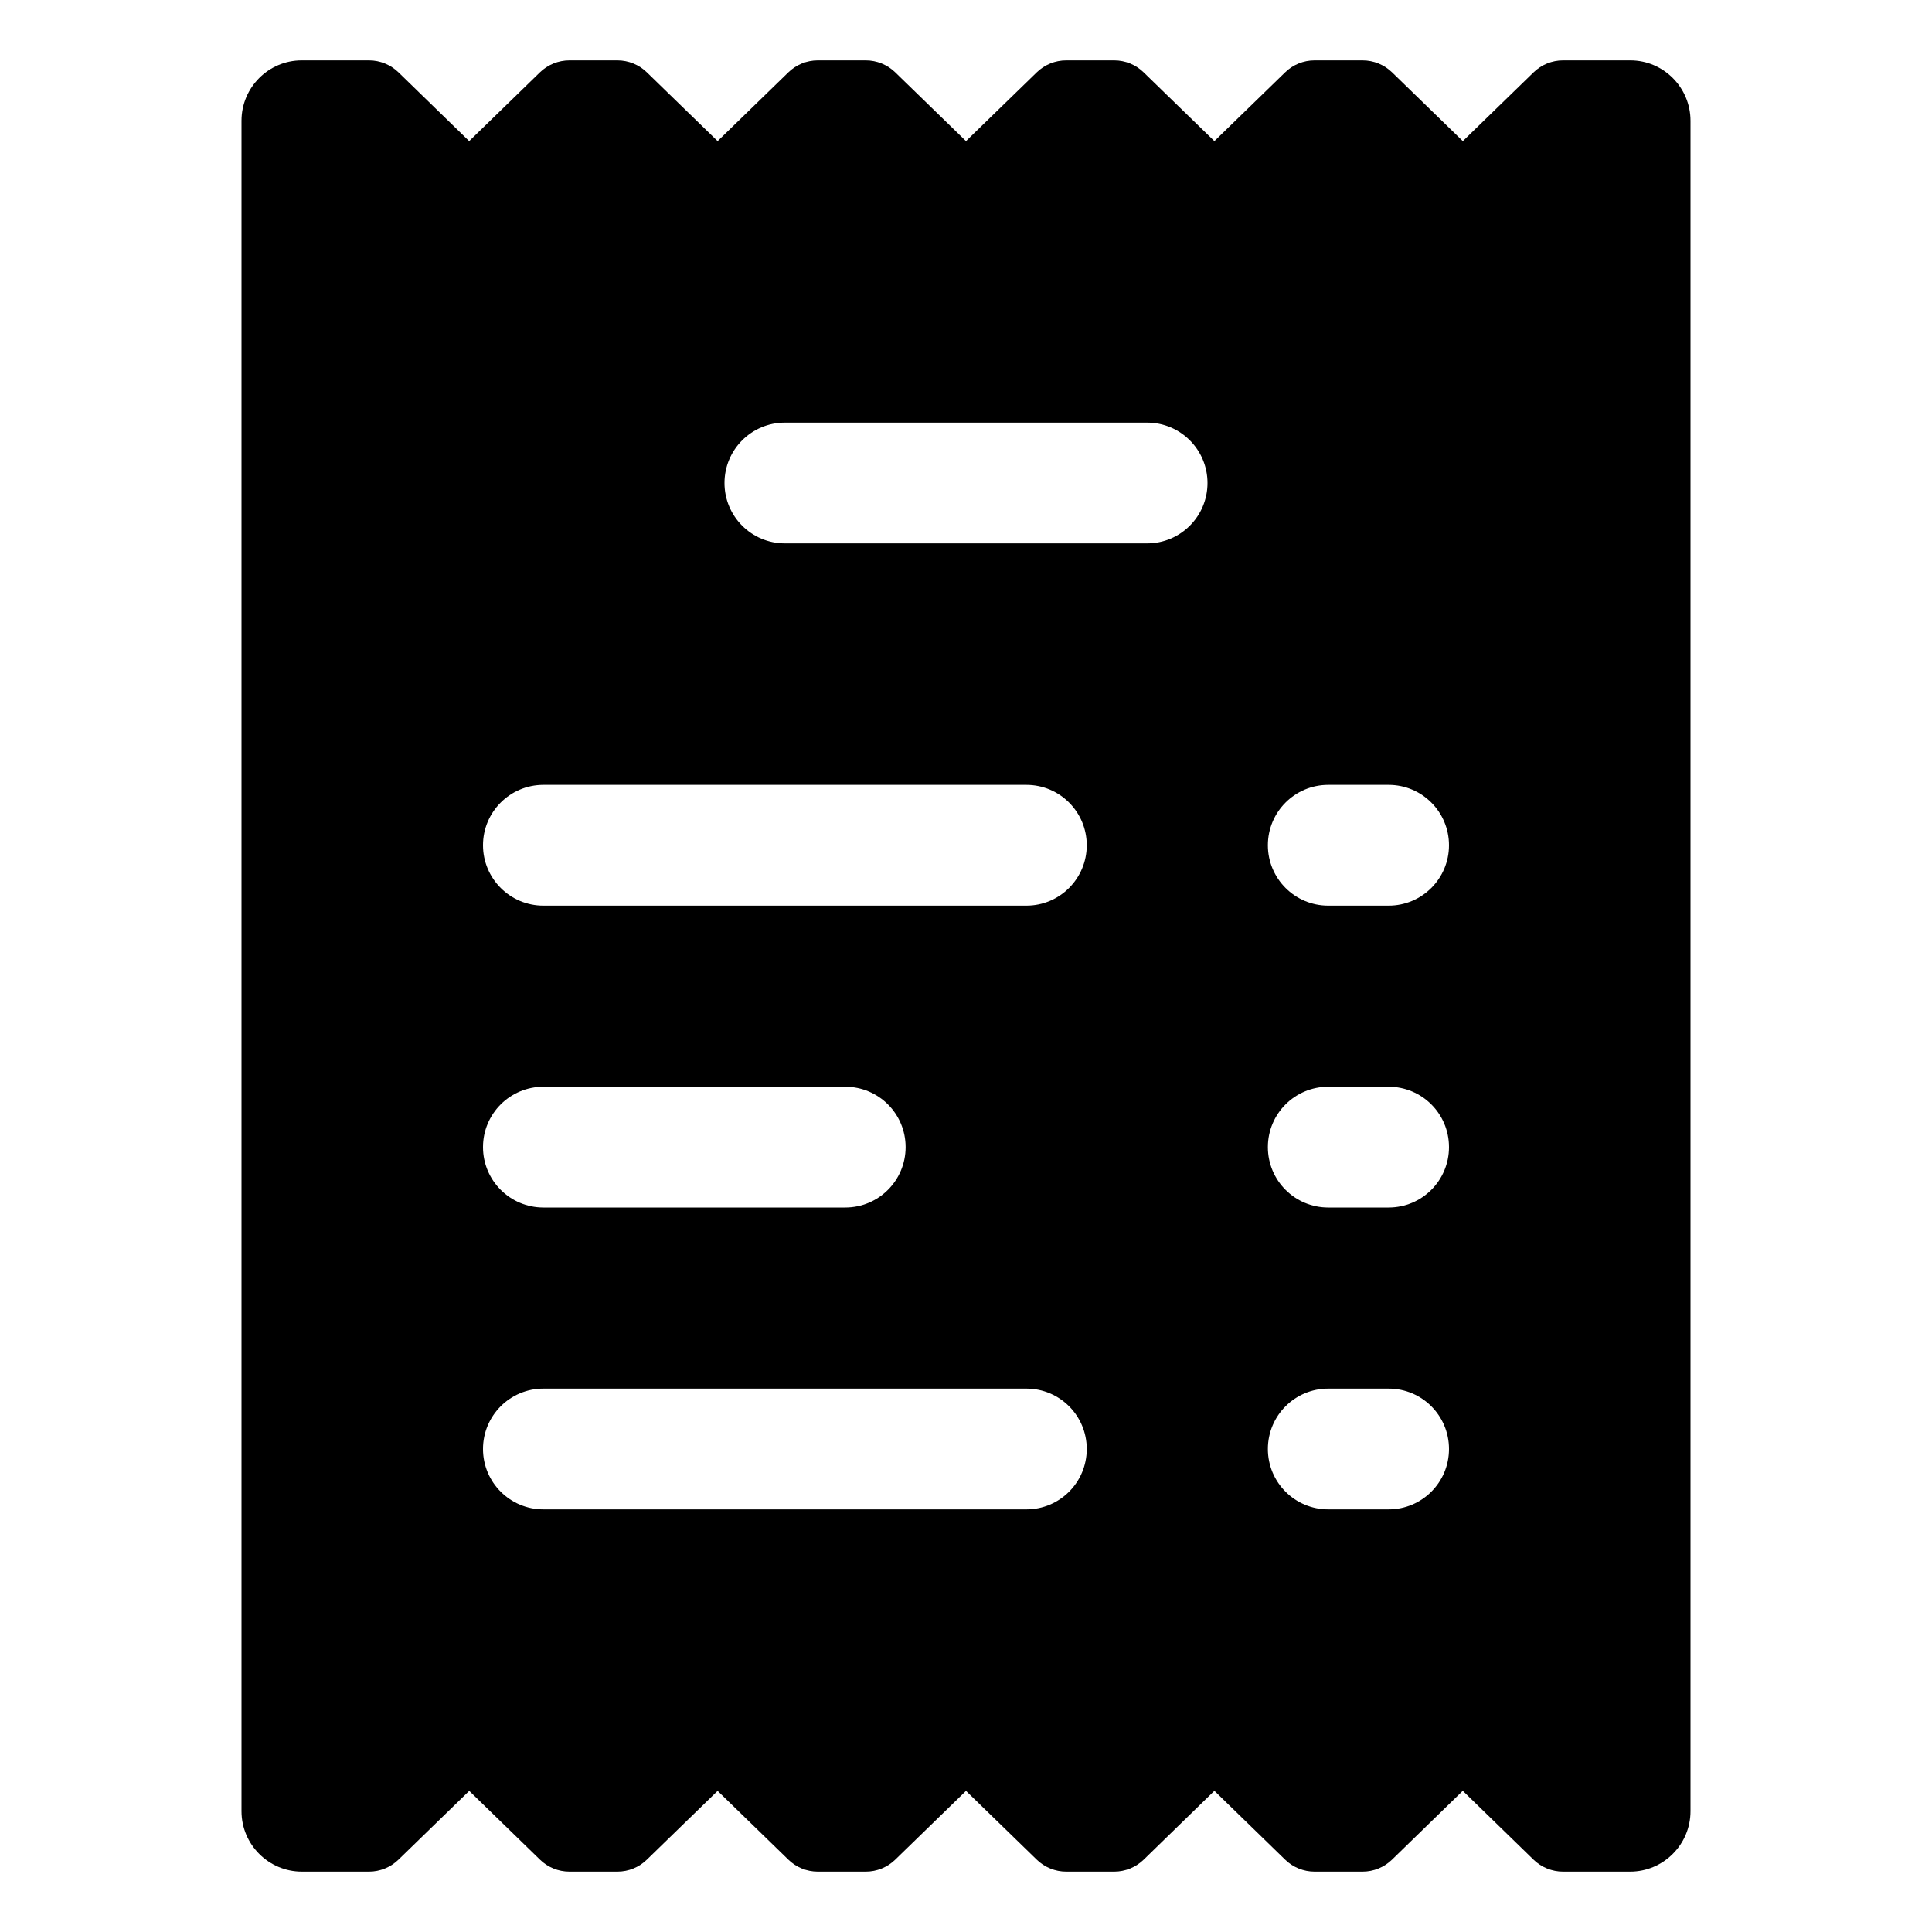 <svg xmlns="http://www.w3.org/2000/svg" width="32" height="32" viewBox="0 0 32 32">
    <path d="M27.004,1h-1.115c-0.183,0-0.357,0.071-0.488,0.198l-1.172,1.139l-1.172-1.139
        C22.926,1.071,22.751,1,22.568,1h-0.795c-0.182,0-0.357,0.071-0.487,0.198l-1.172,1.139l-1.172-1.139
        C18.812,1.071,18.637,1,18.455,1H17.66c-0.183,0-0.357,0.071-0.488,0.198L16,2.337l-1.172-1.139C14.697,1.071,14.522,1,14.34,1
        h-0.795c-0.182,0-0.357,0.071-0.487,0.198l-1.172,1.139l-1.172-1.139C10.584,1.071,10.408,1,10.227,1H9.432
        C9.249,1,9.074,1.071,8.943,1.198L7.771,2.337L6.6,1.198C6.469,1.071,6.294,1,6.112,1H4.996C4.447,1,4,1.449,4,2v28
        c0,0.551,0.449,1,1,1h1.112c0.182,0,0.357-0.071,0.488-0.198l1.172-1.139l1.172,1.139C9.074,30.929,9.249,31,9.432,31h0.795
        c0.182,0,0.357-0.071,0.487-0.198l1.172-1.139l1.172,1.139C13.188,30.929,13.363,31,13.545,31h0.795
        c0.183,0,0.357-0.071,0.488-0.198L16,29.663l1.172,1.139C17.303,30.929,17.478,31,17.66,31h0.795c0.182,0,0.357-0.071,0.488-0.198
        l1.171-1.14l1.172,1.14C21.416,30.929,21.592,31,21.773,31h0.795c0.183,0,0.357-0.071,0.488-0.198l1.172-1.14l1.172,1.14
        C25.531,30.929,25.706,31,25.889,31H27c0.551,0,1-0.449,1-1V2C28,1.449,27.553,1,27.004,1z M17,25H9c-0.552,0-1-0.447-1-1
        s0.448-1,1-1h8c0.553,0,1,0.447,1,1S17.553,25,17,25z M8,19c0-0.553,0.448-1,1-1h5c0.553,0,1,0.447,1,1s-0.447,1-1,1H9
        C8.448,20,8,19.553,8,19z M17,15H9c-0.552,0-1-0.448-1-1s0.448-1,1-1h8c0.553,0,1,0.448,1,1S17.553,15,17,15z M19,9h-6
        c-0.553,0-1-0.448-1-1s0.447-1,1-1h6c0.553,0,1,0.448,1,1S19.553,9,19,9z M23,25h-1c-0.553,0-1-0.447-1-1s0.447-1,1-1h1
        c0.553,0,1,0.447,1,1S23.553,25,23,25z M23,20h-1c-0.553,0-1-0.447-1-1s0.447-1,1-1h1c0.553,0,1,0.447,1,1S23.553,20,23,20z
         M23,15h-1c-0.553,0-1-0.448-1-1s0.447-1,1-1h1c0.553,0,1,0.448,1,1S23.553,15,23,15z"/>
</svg>
